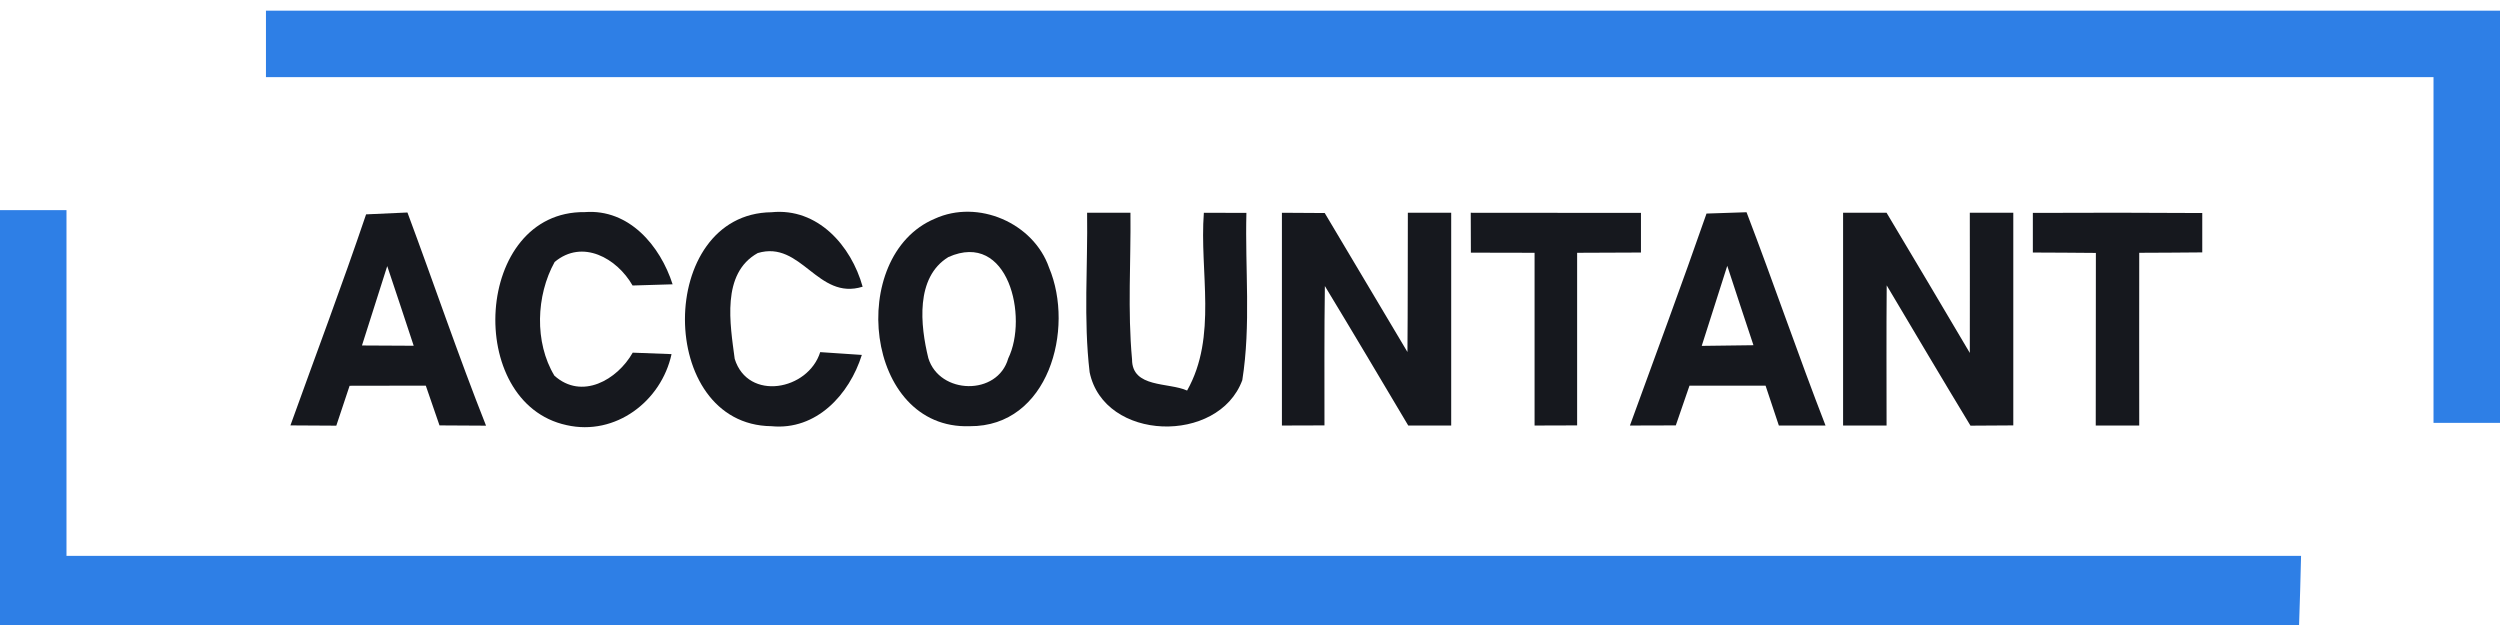 <?xml version="1.0" encoding="UTF-8" ?>
<!DOCTYPE svg PUBLIC "-//W3C//DTD SVG 1.1//EN" "http://www.w3.org/Graphics/SVG/1.1/DTD/svg11.dtd">
<svg width="188pt" height="47pt" viewBox="0 0 188 47" version="1.1" xmlns="http://www.w3.org/2000/svg">
<g id="#2e7fe6ff">
<path fill="#2e7fe6" opacity="1.00" d=" M 20.00 0.80 C 76.00 0.80 132.00 0.80 188.00 0.80 L 188.00 31.80 C 186.33 31.80 184.67 31.80 183.00 31.80 C 183.00 23.13 183.00 14.47 183.00 5.80 C 128.67 5.80 74.33 5.80 20.00 5.80 C 20.00 4.13 20.00 2.47 20.00 0.80 Z" />
<path fill="#2e7fe6" opacity="1.00" d=" M 0.00 15.80 C 1.67 15.80 3.33 15.80 5.00 15.80 C 5.00 24.47 5.00 33.13 5.00 41.80 C 61.01 41.80 117.03 41.80 173.04 41.80 C 173.00 43.53 172.95 45.27 172.89 47.00 L 0.00 47.00 L 0.00 15.80 Z" />
</g>
<g id="#16181eff">
<path fill="#16181e" opacity="1.00" d=" M 27.53 16.12 C 28.56 16.07 29.60 16.03 30.64 15.98 C 32.63 21.32 34.45 26.71 36.55 32.01 C 35.68 32.01 33.92 32.00 33.05 31.99 C 32.71 31.00 32.36 30.00 32.02 29.00 C 30.11 29.00 28.20 29.00 26.29 29.01 C 25.96 30.01 25.62 31.01 25.29 32.01 C 24.43 32.00 22.70 31.99 21.84 31.99 C 23.74 26.70 25.73 21.44 27.53 16.12 M 27.22 25.98 C 28.19 25.99 30.14 26.00 31.11 26.00 C 30.45 24.00 29.79 22.00 29.12 20.01 C 28.49 22.00 27.86 23.99 27.22 25.98 Z" />
<path fill="#16181e" opacity="1.00" d=" M 42.61 31.97 C 34.89 30.31 35.65 15.85 43.98 15.95 C 47.31 15.70 49.65 18.48 50.58 21.38 C 49.82 21.40 48.32 21.45 47.57 21.47 C 46.40 19.42 43.80 17.95 41.71 19.70 C 40.31 22.22 40.18 25.75 41.69 28.25 C 43.75 30.10 46.42 28.57 47.58 26.52 C 48.31 26.55 49.77 26.61 50.50 26.63 C 49.73 30.18 46.28 32.80 42.61 31.97 Z" />
<path fill="#16181e" opacity="1.00" d=" M 58.01 32.05 C 49.34 31.96 49.34 16.06 58.02 15.96 C 61.49 15.61 64.01 18.47 64.87 21.56 C 61.47 22.62 60.27 18.04 56.98 19.03 C 54.22 20.57 54.91 24.39 55.25 26.99 C 56.25 30.19 60.77 29.37 61.68 26.48 C 62.46 26.53 64.03 26.64 64.81 26.69 C 63.87 29.68 61.39 32.38 58.01 32.05 Z" />
<path fill="#16181e" opacity="1.00" d=" M 70.29 16.45 C 73.54 14.96 77.72 16.76 78.89 20.13 C 80.83 24.74 78.85 32.09 72.93 32.05 C 64.98 32.33 63.67 19.24 70.29 16.45 M 71.32 19.33 C 68.82 20.86 69.21 24.48 69.81 26.93 C 70.65 29.68 75.02 29.79 75.82 26.95 C 77.33 23.86 75.84 17.32 71.32 19.33 Z" />
<path fill="#16181e" opacity="1.00" d=" M 81.75 16.00 C 82.56 16.00 84.19 16.00 85.01 16.00 C 85.05 19.67 84.79 23.36 85.13 27.03 C 85.13 29.19 87.88 28.74 89.27 29.37 C 91.57 25.29 90.19 20.44 90.53 16.00 C 91.33 16.00 92.93 16.00 93.73 16.01 C 93.62 20.20 94.08 24.44 93.42 28.59 C 91.63 33.44 83.02 33.21 81.94 27.99 C 81.47 24.01 81.81 20.00 81.75 16.00 Z" />
<path fill="#16181e" opacity="1.00" d=" M 96.40 16.00 C 97.47 16.00 98.55 16.01 99.62 16.02 C 101.70 19.50 103.77 22.98 105.84 26.47 C 105.87 22.98 105.86 19.49 105.87 16.00 C 106.69 16.00 108.32 16.00 109.13 16.00 C 109.13 21.33 109.13 26.66 109.13 32.00 C 108.32 32.00 106.71 32.00 105.90 32.00 C 103.82 28.50 101.74 24.99 99.63 21.51 C 99.58 25.00 99.60 28.50 99.60 31.99 C 98.53 32.00 97.46 32.00 96.40 32.00 C 96.40 26.66 96.40 21.33 96.40 16.00 Z" />
<path fill="#16181e" opacity="1.00" d=" M 110.61 19.00 C 110.60 18.00 110.60 17.00 110.60 16.00 C 114.87 16.00 119.13 16.00 123.40 16.01 C 123.40 16.75 123.40 18.25 123.40 18.99 C 121.80 19.00 120.20 19.00 118.60 19.01 C 118.60 23.34 118.60 27.67 118.60 31.99 C 117.53 32.00 116.46 32.00 115.40 32.00 C 115.40 27.66 115.40 23.34 115.40 19.01 C 113.80 19.00 112.20 19.00 110.61 19.00 Z" />
<path fill="#16181e" opacity="1.00" d=" M 128.33 16.06 C 129.08 16.03 130.59 15.99 131.34 15.96 C 133.38 21.29 135.22 26.69 137.28 32.00 C 136.40 32.00 134.65 32.00 133.77 32.00 C 133.44 31.00 133.10 30.00 132.77 29.00 C 130.86 29.00 128.95 29.00 127.05 29.00 C 126.71 30.00 126.36 31.00 126.02 31.99 C 125.16 32.00 123.43 32.00 122.57 32.00 C 124.50 26.69 126.47 21.40 128.33 16.06 M 129.89 19.99 C 129.25 22.00 128.61 24.00 127.97 26.01 C 129.26 26.00 130.56 25.98 131.86 25.96 C 131.20 23.97 130.54 21.99 129.89 19.99 Z" />
<path fill="#16181e" opacity="1.00" d=" M 138.60 16.00 C 139.42 16.00 141.06 16.00 141.87 16.00 C 143.96 19.51 146.06 23.02 148.13 26.54 C 148.14 23.03 148.13 19.52 148.13 16.00 C 148.95 16.00 150.58 16.00 151.40 16.00 C 151.40 21.33 151.40 26.66 151.40 31.99 C 150.59 32.00 148.98 32.01 148.18 32.01 C 146.06 28.51 143.97 24.98 141.88 21.46 C 141.85 24.98 141.87 28.49 141.87 32.00 C 141.05 32.00 139.42 32.00 138.60 32.00 C 138.60 26.67 138.60 21.34 138.60 16.00 Z" />
<path fill="#16181e" opacity="1.00" d=" M 152.87 16.01 C 157.11 15.99 161.36 15.99 165.61 16.02 C 165.61 16.76 165.61 18.24 165.61 18.98 C 164.03 19.00 162.45 19.00 160.87 19.01 C 160.87 23.34 160.86 27.67 160.87 32.00 C 160.05 32.00 158.42 32.00 157.60 32.00 C 157.60 27.67 157.60 23.34 157.61 19.02 C 156.03 19.00 154.44 19.00 152.87 18.99 C 152.87 18.24 152.87 16.75 152.87 16.01 Z" />
</g>
</svg>
